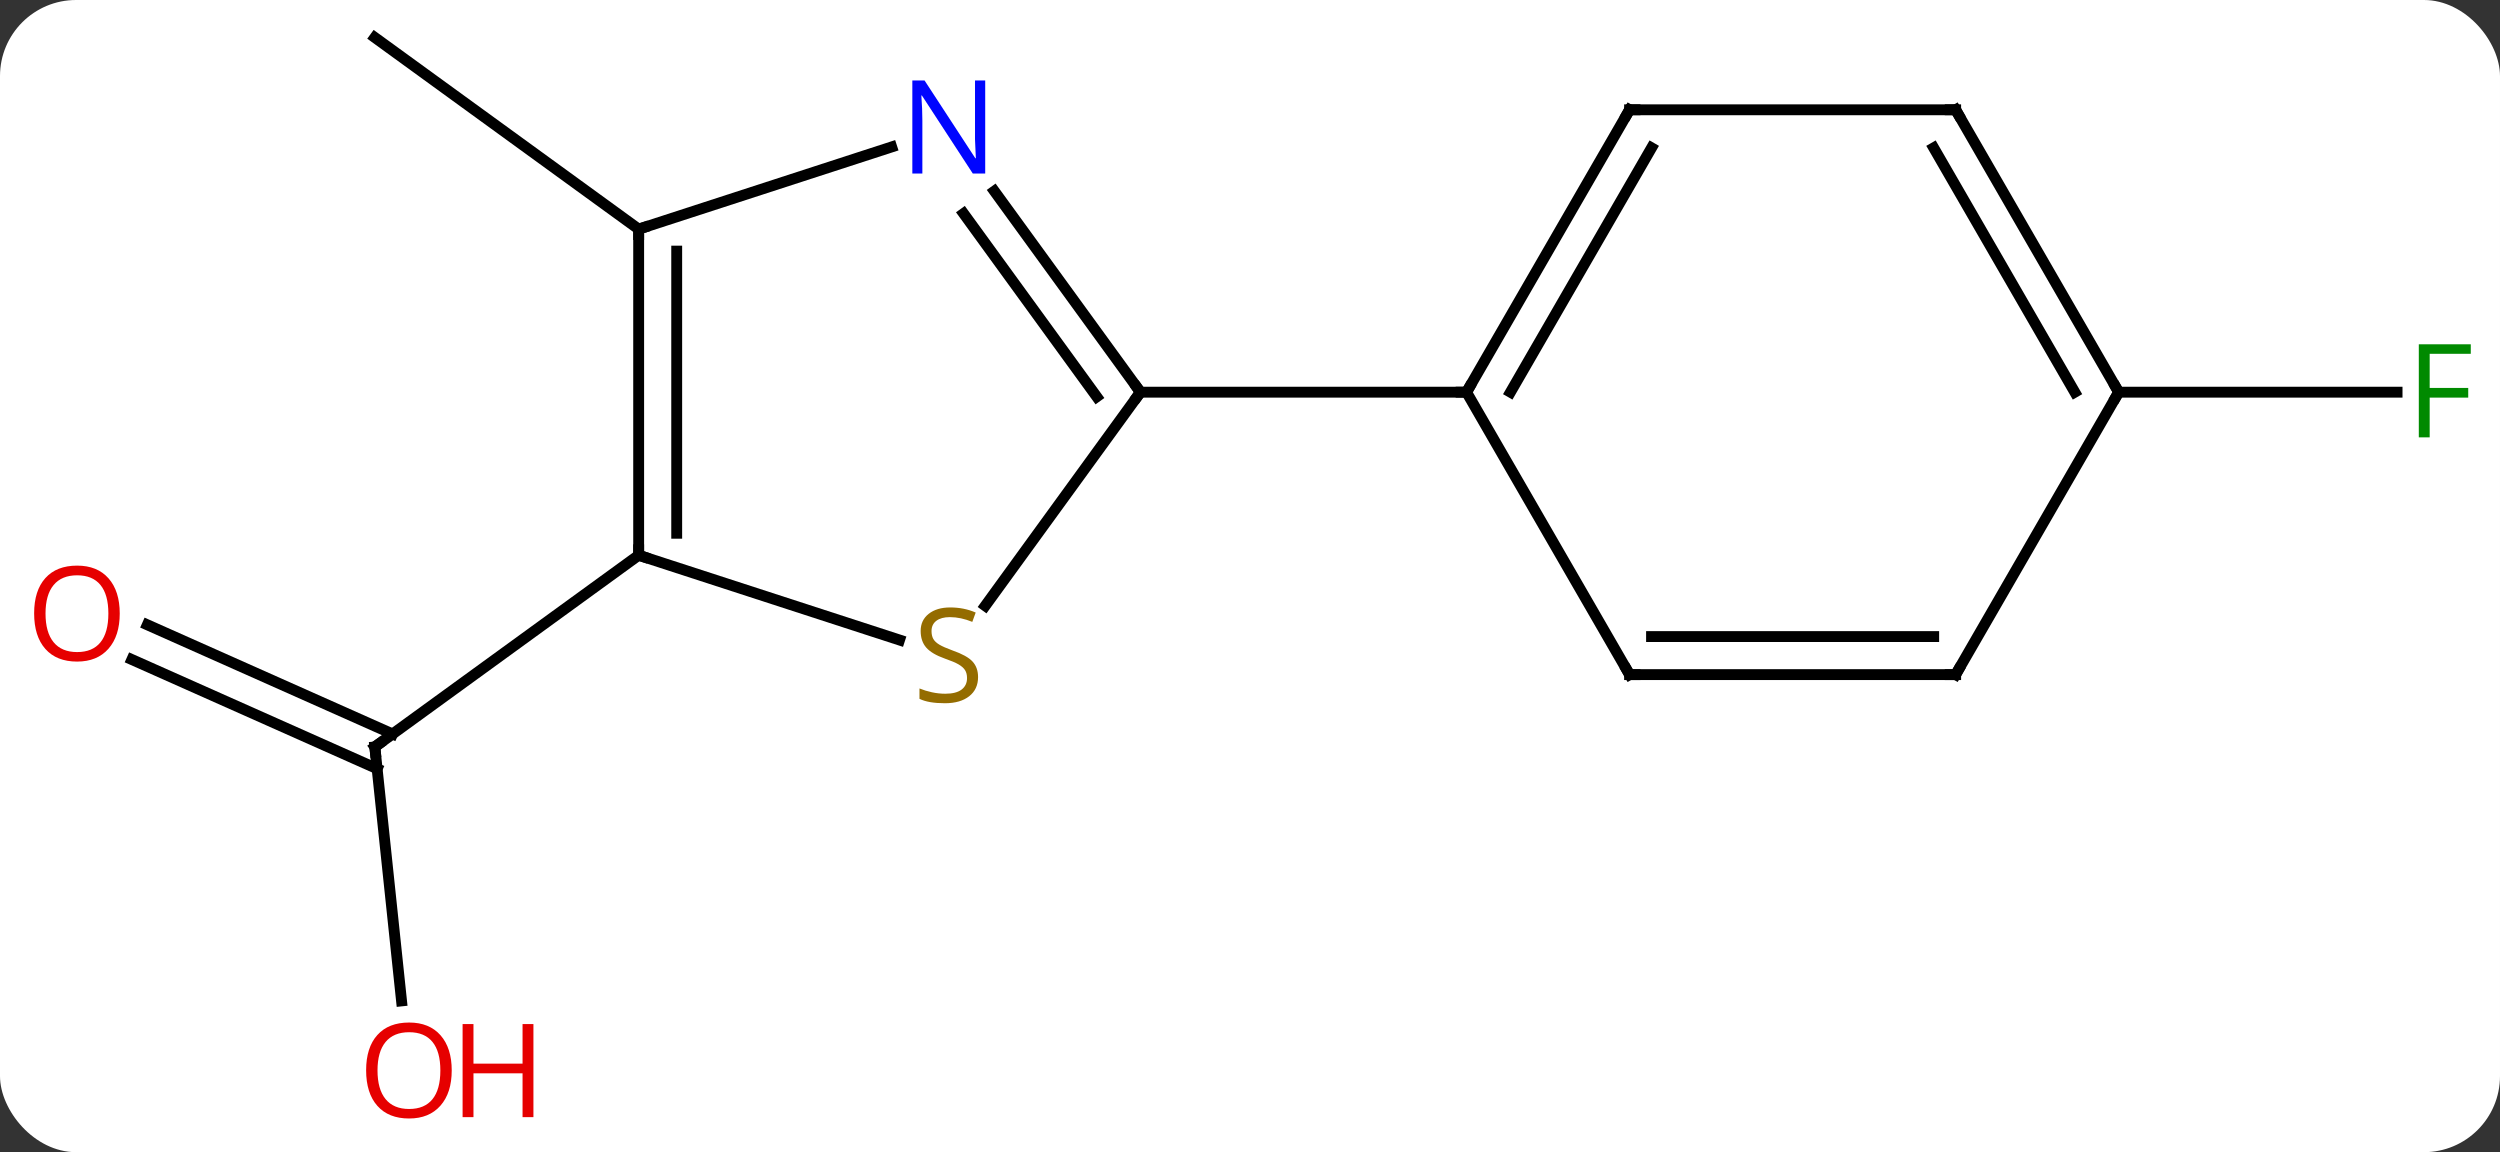 <svg width="230" viewBox="0 0 230 106" style="fill-opacity:1; color-rendering:auto; color-interpolation:auto; text-rendering:auto; stroke:black; stroke-linecap:square; stroke-miterlimit:10; shape-rendering:auto; stroke-opacity:1; fill:black; stroke-dasharray:none; font-weight:normal; stroke-width:1; font-family:'Open Sans'; font-style:normal; stroke-linejoin:miter; font-size:12; stroke-dashoffset:0; image-rendering:auto;" height="106" class="cas-substance-image" xmlns:xlink="http://www.w3.org/1999/xlink" xmlns="http://www.w3.org/2000/svg"><rect x="0" y="0" width="230" height="106" fill="#333333" stroke="none"/><svg class="cas-substance-single-component"><rect y="0" x="0" width="230" stroke="none" ry="7" rx="7" height="106" fill="white" class="cas-substance-group"/><svg y="0" x="0" width="230" viewBox="0 0 230 106" style="fill:black;" height="106" class="cas-substance-single-component-image"><svg><g><g transform="translate(116,51)" style="text-rendering:geometricPrecision; color-rendering:optimizeQuality; color-interpolation:linearRGB; stroke-linecap:butt; image-rendering:optimizeQuality;"><line y2="41.084" y1="17.715" x2="-79.058" x1="-81.516" style="fill:none;"/><line y2="6.482" y1="16.527" x2="-102.445" x1="-79.881" style="fill:none;"/><line y2="9.679" y1="19.725" x2="-103.868" x1="-81.305" style="fill:none;"/><line y2="0.081" y1="17.715" x2="-57.243" x1="-81.516" style="fill:none;"/><line y2="-29.919" y1="-47.55" x2="-57.243" x1="-81.516" style="fill:none;"/><line y2="-14.919" y1="-14.919" x2="78.921" x1="104.53" style="fill:none;"/><line y2="4.733" y1="-14.919" x2="-25.356" x1="-11.079" style="fill:none;"/><line y2="-33.415" y1="-14.919" x2="-24.518" x1="-11.079" style="fill:none;"/><line y2="-31.357" y1="-14.496" x2="-27.349" x1="-15.098" style="fill:none;"/><line y2="-14.919" y1="-14.919" x2="18.921" x1="-11.079" style="fill:none;"/><line y2="0.081" y1="7.881" x2="-57.243" x1="-33.243" style="fill:none;"/><line y2="-29.919" y1="-37.482" x2="-57.243" x1="-33.967" style="fill:none;"/><line y2="-29.919" y1="0.081" x2="-57.243" x1="-57.243" style="fill:none;"/><line y2="-27.898" y1="-1.94" x2="-53.743" x1="-53.743" style="fill:none;"/><line y2="-40.899" y1="-14.919" x2="33.921" x1="18.921" style="fill:none;"/><line y2="-37.399" y1="-14.919" x2="35.942" x1="22.962" style="fill:none;"/><line y2="11.064" y1="-14.919" x2="33.921" x1="18.921" style="fill:none;"/><line y2="-40.899" y1="-40.899" x2="63.921" x1="33.921" style="fill:none;"/><line y2="11.064" y1="11.064" x2="63.921" x1="33.921" style="fill:none;"/><line y2="7.564" y1="7.564" x2="61.9" x1="35.942" style="fill:none;"/><line y2="-14.919" y1="-40.899" x2="78.921" x1="63.921" style="fill:none;"/><line y2="-14.919" y1="-37.399" x2="74.88" x1="61.9" style="fill:none;"/><line y2="-14.919" y1="11.064" x2="78.921" x1="63.921" style="fill:none;"/><path style="fill:none; stroke-miterlimit:5;" d="M-81.464 18.212 L-81.516 17.715 L-81.112 17.421"/></g><g transform="translate(116,51)" style="stroke-linecap:butt; fill:rgb(230,0,0); text-rendering:geometricPrecision; color-rendering:optimizeQuality; image-rendering:optimizeQuality; font-family:'Open Sans'; stroke:rgb(230,0,0); color-interpolation:linearRGB; stroke-miterlimit:5;"><path style="stroke:none;" d="M-74.441 47.48 Q-74.441 49.542 -75.48 50.722 Q-76.519 51.902 -78.362 51.902 Q-80.253 51.902 -81.284 50.737 Q-82.316 49.573 -82.316 47.464 Q-82.316 45.37 -81.284 44.222 Q-80.253 43.073 -78.362 43.073 Q-76.503 43.073 -75.472 44.245 Q-74.441 45.417 -74.441 47.48 ZM-81.269 47.48 Q-81.269 49.214 -80.526 50.12 Q-79.784 51.027 -78.362 51.027 Q-76.941 51.027 -76.214 50.128 Q-75.487 49.23 -75.487 47.48 Q-75.487 45.745 -76.214 44.855 Q-76.941 43.964 -78.362 43.964 Q-79.784 43.964 -80.526 44.862 Q-81.269 45.761 -81.269 47.48 Z"/><path style="stroke:none;" d="M-66.925 51.777 L-67.925 51.777 L-67.925 47.745 L-72.441 47.745 L-72.441 51.777 L-73.441 51.777 L-73.441 43.214 L-72.441 43.214 L-72.441 46.855 L-67.925 46.855 L-67.925 43.214 L-66.925 43.214 L-66.925 51.777 Z"/><path style="stroke:none;" d="M-104.984 5.444 Q-104.984 7.506 -106.023 8.686 Q-107.062 9.866 -108.905 9.866 Q-110.796 9.866 -111.827 8.701 Q-112.859 7.537 -112.859 5.428 Q-112.859 3.334 -111.827 2.186 Q-110.796 1.037 -108.905 1.037 Q-107.046 1.037 -106.015 2.209 Q-104.984 3.381 -104.984 5.444 ZM-111.812 5.444 Q-111.812 7.178 -111.069 8.084 Q-110.327 8.991 -108.905 8.991 Q-107.484 8.991 -106.757 8.092 Q-106.03 7.194 -106.03 5.444 Q-106.03 3.709 -106.757 2.819 Q-107.484 1.928 -108.905 1.928 Q-110.327 1.928 -111.069 2.826 Q-111.812 3.725 -111.812 5.444 Z"/><path style="fill:rgb(0,138,0); stroke:none;" d="M107.53 -10.763 L106.53 -10.763 L106.53 -19.325 L111.312 -19.325 L111.312 -18.45 L107.53 -18.45 L107.53 -15.31 L111.077 -15.31 L111.077 -14.419 L107.53 -14.419 L107.53 -10.763 Z"/><path style="fill:none; stroke:black;" d="M-11.373 -15.323 L-11.079 -14.919 L-11.373 -14.514"/><path style="fill:rgb(148,108,0); stroke:none;" d="M-26.018 11.291 Q-26.018 12.416 -26.838 13.057 Q-27.658 13.698 -29.065 13.698 Q-30.596 13.698 -31.408 13.291 L-31.408 12.338 Q-30.877 12.557 -30.26 12.69 Q-29.643 12.823 -29.033 12.823 Q-28.033 12.823 -27.533 12.44 Q-27.033 12.057 -27.033 11.385 Q-27.033 10.948 -27.213 10.659 Q-27.393 10.37 -27.807 10.127 Q-28.221 9.885 -29.08 9.588 Q-30.268 9.166 -30.783 8.581 Q-31.299 7.995 -31.299 7.042 Q-31.299 6.057 -30.557 5.471 Q-29.815 4.885 -28.58 4.885 Q-27.315 4.885 -26.236 5.354 L-26.549 6.213 Q-27.611 5.776 -28.611 5.776 Q-29.408 5.776 -29.854 6.112 Q-30.299 6.448 -30.299 7.057 Q-30.299 7.495 -30.135 7.784 Q-29.971 8.073 -29.58 8.307 Q-29.19 8.541 -28.377 8.838 Q-27.033 9.307 -26.526 9.862 Q-26.018 10.416 -26.018 11.291 Z"/><path style="fill:rgb(0,5,255); stroke:none;" d="M-25.361 -35.033 L-26.502 -35.033 L-31.19 -42.22 L-31.236 -42.22 Q-31.143 -40.955 -31.143 -39.908 L-31.143 -35.033 L-32.065 -35.033 L-32.065 -43.595 L-30.94 -43.595 L-26.268 -36.439 L-26.221 -36.439 Q-26.221 -36.595 -26.268 -37.455 Q-26.315 -38.314 -26.299 -38.689 L-26.299 -43.595 L-25.361 -43.595 L-25.361 -35.033 Z"/><path style="fill:none; stroke:black;" d="M-57.243 -0.419 L-57.243 0.081 L-56.767 0.236"/><path style="fill:none; stroke:black;" d="M-57.243 -29.419 L-57.243 -29.919 L-56.767 -30.073"/><path style="fill:none; stroke:black;" d="M19.171 -15.352 L18.921 -14.919 L18.421 -14.919"/><path style="fill:none; stroke:black;" d="M33.671 -40.466 L33.921 -40.899 L34.421 -40.899"/><path style="fill:none; stroke:black;" d="M33.671 10.631 L33.921 11.064 L34.421 11.064"/><path style="fill:none; stroke:black;" d="M63.421 -40.899 L63.921 -40.899 L64.171 -40.466"/><path style="fill:none; stroke:black;" d="M63.421 11.064 L63.921 11.064 L64.171 10.631"/><path style="fill:none; stroke:black;" d="M78.671 -15.352 L78.921 -14.919 L78.671 -14.486"/></g></g></svg></svg></svg></svg>